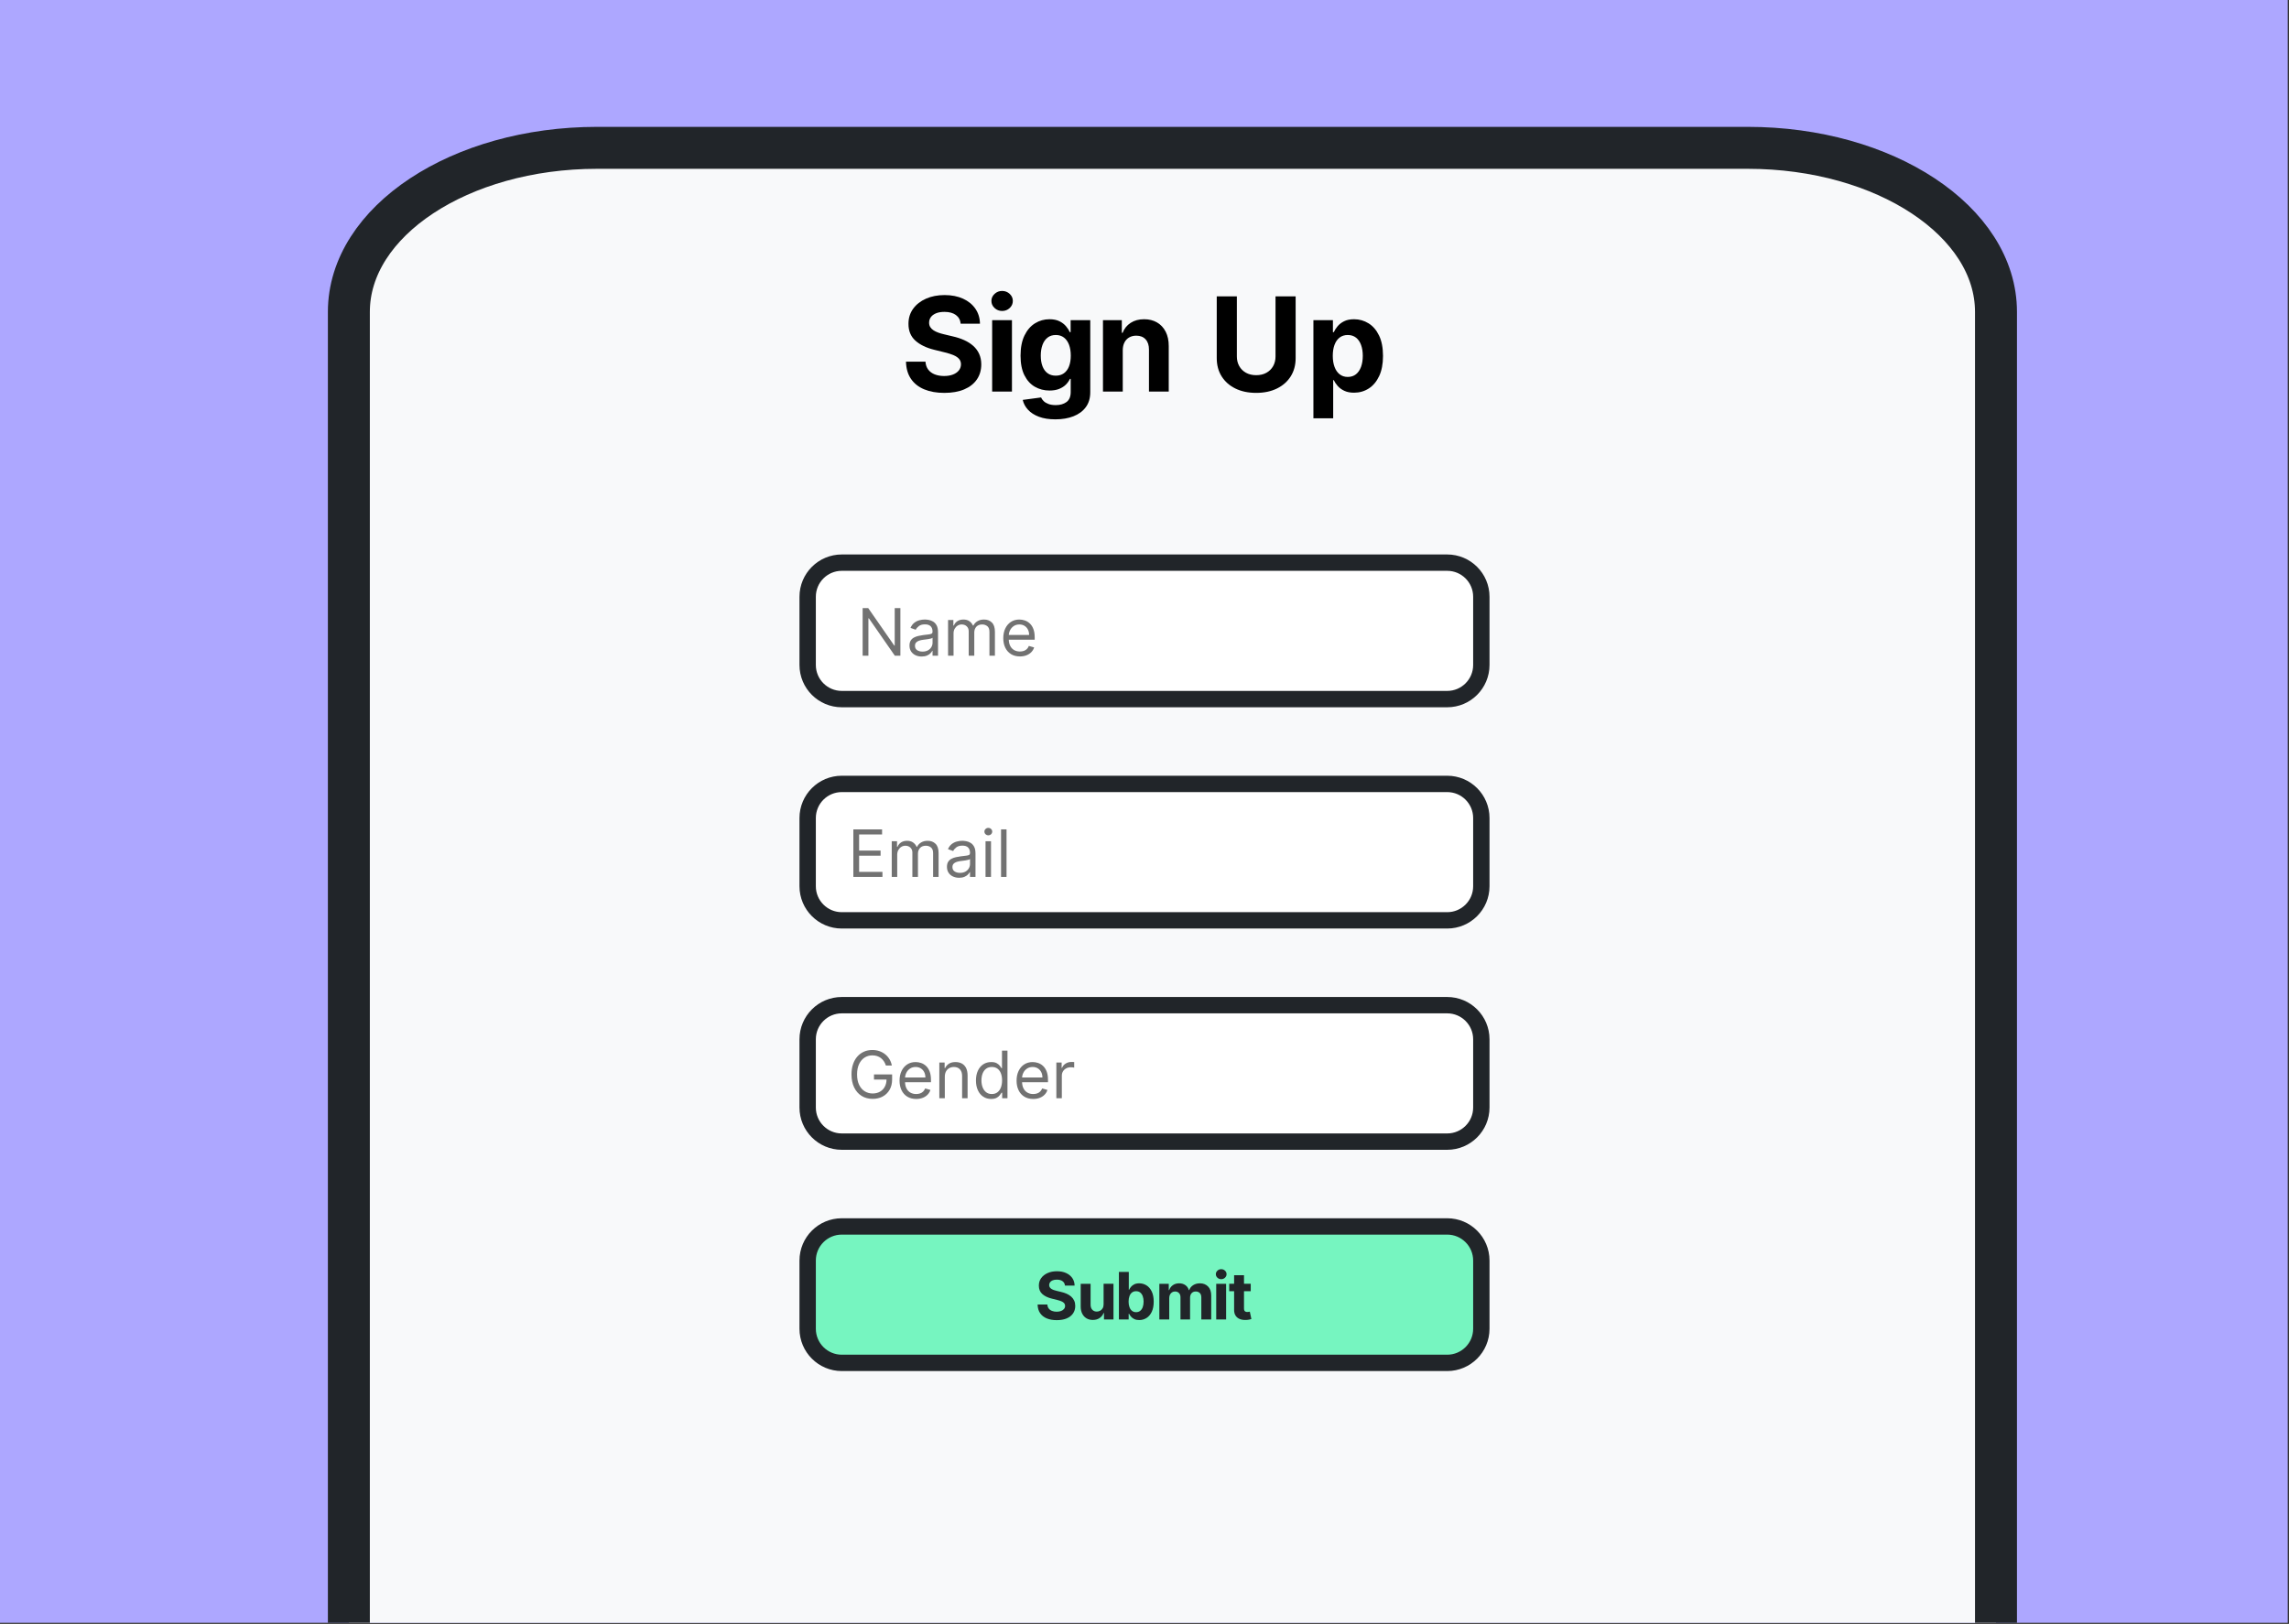 <?xml version="1.0" encoding="UTF-8" standalone="no"?><!DOCTYPE svg PUBLIC "-//W3C//DTD SVG 1.1//EN" "http://www.w3.org/Graphics/SVG/1.1/DTD/svg11.dtd"><svg width="100%" height="100%" viewBox="0 0 1749 1241" version="1.1" xmlns="http://www.w3.org/2000/svg" xmlns:xlink="http://www.w3.org/1999/xlink" xml:space="preserve" xmlns:serif="http://www.serif.com/" style="fill-rule:evenodd;clip-rule:evenodd;stroke-linecap:round;stroke-linejoin:round;stroke-miterlimit:1.5;"><rect x="0" y="0" width="1749" height="1241" fill="#333333" stroke="none"/><rect id="Artboard1" x="0" y="-0" width="1748.03" height="1240.16" style="fill:none;"/><clipPath id="_clip1"><rect x="0" y="-0" width="1748.03" height="1240.16"/></clipPath><g clip-path="url(#_clip1)"><g><rect x="0" y="0" width="1748.03" height="1240.16" style="fill:#ada7ff;"/><g><path d="M1525.11,238.326c-0,-69.179 -84.972,-125.345 -189.635,-125.345l-879.272,0c-104.662,0 -189.634,56.166 -189.634,125.345l0,1006.12c0,69.18 84.972,125.345 189.634,125.345l879.272,0c104.663,0 189.635,-56.165 189.635,-125.345l-0,-1006.12Z" style="fill:#f8f9fa;stroke:#212529;stroke-width:32.06px;"/></g><g><g><path d="M734.046,247.403c-0.284,-2.859 -1.505,-5.085 -3.661,-6.676c-2.157,-1.591 -5.075,-2.386 -8.754,-2.386c-2.509,-0 -4.632,0.354 -6.367,1.061c-1.735,0.708 -3.055,1.675 -3.96,2.902c-0.904,1.226 -1.363,2.623 -1.377,4.19c-0.029,1.302 0.254,2.44 0.848,3.413c0.594,0.973 1.427,1.809 2.497,2.507c1.07,0.699 2.303,1.299 3.7,1.801c1.397,0.501 2.884,0.93 4.46,1.285l6.534,1.562c3.173,0.711 6.085,1.66 8.736,2.849c2.652,1.188 4.953,2.648 6.903,4.378c1.951,1.731 3.465,3.768 4.542,6.112c1.078,2.344 1.623,5.028 1.638,8.054c-0.015,4.441 -1.142,8.29 -3.381,11.548c-2.24,3.257 -5.46,5.779 -9.662,7.564c-4.203,1.785 -9.268,2.677 -15.196,2.677c-5.876,0 -10.984,-0.897 -15.323,-2.691c-4.34,-1.795 -7.72,-4.462 -10.142,-8.001c-2.422,-3.539 -3.697,-7.93 -3.825,-13.171l14.887,-0c0.165,2.434 0.871,4.463 2.116,6.087c1.245,1.624 2.911,2.843 4.996,3.657c2.086,0.815 4.459,1.222 7.121,1.222c2.609,-0 4.874,-0.377 6.797,-1.129c1.922,-0.753 3.416,-1.802 4.481,-3.147c1.066,-1.344 1.605,-2.902 1.619,-4.673c-0.014,-1.634 -0.5,-3.006 -1.459,-4.116c-0.959,-1.11 -2.354,-2.057 -4.187,-2.841c-1.832,-0.784 -4.07,-1.495 -6.711,-2.134l-7.927,-1.961c-6.136,-1.491 -10.979,-3.827 -14.528,-7.006c-3.548,-3.179 -5.315,-7.454 -5.301,-12.823c-0.014,-4.399 1.17,-8.247 3.554,-11.545c2.385,-3.298 5.659,-5.868 9.823,-7.709c4.164,-1.842 8.9,-2.763 14.208,-2.763c5.398,-0 10.111,0.923 14.14,2.77c4.03,1.846 7.173,4.416 9.429,7.709c2.256,3.294 3.415,7.102 3.476,11.424l-14.744,0Z" style="fill-rule:nonzero;"/><path d="M758.094,299.222l0,-54.546l15.128,0l0,54.546l-15.128,-0Zm7.635,-61.577c-2.249,-0 -4.178,-0.752 -5.788,-2.255c-1.61,-1.503 -2.415,-3.309 -2.415,-5.416c0,-2.083 0.805,-3.876 2.415,-5.38c1.61,-1.503 3.527,-2.255 5.753,-2.255c2.273,0 4.208,0.752 5.806,2.255c1.598,1.504 2.397,3.297 2.397,5.38c-0,2.107 -0.799,3.913 -2.397,5.416c-1.598,1.503 -3.522,2.255 -5.771,2.255Z" style="fill-rule:nonzero;"/><path d="M806.404,320.472c-4.9,-0 -9.101,-0.664 -12.603,-1.992c-3.501,-1.329 -6.28,-3.118 -8.338,-5.37c-2.057,-2.251 -3.391,-4.75 -4.002,-7.496l14.005,-1.875c0.417,0.98 1.085,1.916 2.003,2.809c0.919,0.892 2.142,1.622 3.669,2.191c1.527,0.568 3.396,0.852 5.607,0.852c3.281,-0 5.995,-0.781 8.143,-2.344c2.147,-1.562 3.221,-4.133 3.221,-7.713l-0,-9.971l-0.625,-0c-0.673,1.505 -1.674,2.936 -3.004,4.293c-1.331,1.356 -3.033,2.462 -5.107,3.317c-2.074,0.854 -4.56,1.282 -7.458,1.282c-4.09,-0 -7.811,-0.957 -11.161,-2.87c-3.35,-1.913 -6.015,-4.836 -7.997,-8.771c-1.982,-3.935 -2.972,-8.928 -2.972,-14.979c-0,-6.184 1.007,-11.342 3.022,-15.476c2.014,-4.133 4.699,-7.232 8.054,-9.296c3.355,-2.065 7.03,-3.097 11.026,-3.097c3.04,-0 5.59,0.515 7.65,1.545c2.059,1.029 3.726,2.305 4.999,3.828c1.274,1.522 2.247,3.026 2.92,4.513l0.596,0l0,-9.176l15,0l-0,55.086c-0,4.531 -1.138,8.334 -3.413,11.409c-2.275,3.076 -5.418,5.395 -9.428,6.957c-4.011,1.563 -8.613,2.344 -13.807,2.344Zm0.313,-33.381c2.424,0 4.487,-0.609 6.189,-1.829c1.703,-1.219 3.005,-2.971 3.907,-5.255c0.902,-2.285 1.353,-5.028 1.353,-8.228c-0,-3.192 -0.446,-5.968 -1.339,-8.328c-0.893,-2.36 -2.19,-4.19 -3.892,-5.49c-1.702,-1.3 -3.775,-1.95 -6.218,-1.95c-2.501,-0 -4.602,0.669 -6.304,2.007c-1.702,1.337 -2.99,3.191 -3.863,5.561c-0.874,2.37 -1.311,5.103 -1.311,8.2c0,3.134 0.442,5.846 1.325,8.135c0.883,2.289 2.175,4.058 3.877,5.306c1.703,1.247 3.794,1.871 6.276,1.871Z" style="fill-rule:nonzero;"/><path d="M857.881,267.687l0,31.535l-15.113,-0l-0,-54.546l14.403,0l0,9.631l0.625,-0c1.221,-3.182 3.251,-5.701 6.09,-7.557c2.839,-1.856 6.282,-2.784 10.331,-2.784c3.792,-0 7.098,0.83 9.918,2.489c2.819,1.66 5.009,4.021 6.569,7.085c1.56,3.063 2.333,6.709 2.319,10.937l0,34.745l-15.113,-0l-0,-32.046c0.014,-3.333 -0.84,-5.942 -2.561,-7.827c-1.721,-1.884 -4.096,-2.827 -7.127,-2.827c-2.036,0 -3.831,0.442 -5.387,1.325c-1.555,0.883 -2.766,2.157 -3.633,3.821c-0.866,1.664 -1.307,3.671 -1.321,6.019Z" style="fill-rule:nonzero;"/><path d="M974.615,226.494l15.369,0l-0,47.216c-0,5.313 -1.258,9.959 -3.775,13.939c-2.516,3.979 -6.036,7.073 -10.557,9.282c-4.522,2.209 -9.792,3.313 -15.81,3.313c-6.047,0 -11.331,-1.104 -15.853,-3.313c-4.521,-2.209 -8.033,-5.303 -10.536,-9.282c-2.502,-3.98 -3.753,-8.626 -3.753,-13.939l-0,-47.216l15.369,0l0,45.909c0,2.77 0.611,5.236 1.832,7.397c1.222,2.162 2.942,3.856 5.16,5.082c2.218,1.226 4.812,1.84 7.781,1.84c2.983,-0 5.582,-0.614 7.798,-1.84c2.216,-1.226 3.933,-2.92 5.149,-5.082c1.217,-2.161 1.826,-4.627 1.826,-7.397l-0,-45.909Z" style="fill-rule:nonzero;"/><path d="M1003.56,319.676l-0,-75l14.914,0l-0,9.176l0.653,0c0.673,-1.487 1.641,-2.991 2.905,-4.513c1.265,-1.523 2.922,-2.799 4.972,-3.828c2.05,-1.03 4.595,-1.545 7.635,-1.545c3.996,-0 7.671,1.034 11.026,3.104c3.355,2.069 6.039,5.182 8.054,9.339c2.015,4.157 3.022,9.356 3.022,15.596c0,6.09 -0.979,11.222 -2.937,15.398c-1.958,4.176 -4.609,7.337 -7.954,9.482c-3.345,2.145 -7.092,3.217 -11.24,3.217c-2.935,0 -5.425,-0.486 -7.468,-1.459c-2.043,-0.973 -3.714,-2.197 -5.014,-3.672c-1.3,-1.475 -2.3,-2.965 -3.001,-4.471l-0.454,0l0,29.176l-15.113,0Zm14.8,-47.727c0,3.238 0.451,6.064 1.353,8.477c0.902,2.412 2.204,4.287 3.907,5.625c1.702,1.337 3.765,2.006 6.189,2.006c2.482,0 4.573,-0.68 6.275,-2.042c1.703,-1.361 2.995,-3.253 3.878,-5.675c0.883,-2.422 1.325,-5.219 1.325,-8.391c-0,-3.154 -0.437,-5.927 -1.311,-8.321c-0.873,-2.393 -2.161,-4.261 -3.863,-5.603c-1.702,-1.343 -3.804,-2.014 -6.304,-2.014c-2.443,-0 -4.516,0.652 -6.218,1.957c-1.702,1.304 -2.999,3.148 -3.892,5.532c-0.893,2.385 -1.339,5.201 -1.339,8.449Z" style="fill-rule:nonzero;"/></g></g><g><g><path d="M1131.87,456.052c0,-14.387 -11.681,-26.068 -26.068,-26.068l-462.611,0c-14.387,0 -26.068,11.681 -26.068,26.068l0,52.136c0,14.389 11.681,26.07 26.068,26.07l462.611,-0c14.387,-0 26.068,-11.681 26.068,-26.07l0,-52.136Z" style="fill:#fff;stroke:#212529;stroke-width:12.5px;"/></g><g><path d="M687.974,464.722l-0,36.364l-4.262,-0l-19.815,-28.551l-0.355,-0l-0,28.551l-4.404,-0l0,-36.364l4.262,0l19.886,28.622l0.355,0l0,-28.622l4.333,0Z" style="fill:#727272;fill-rule:nonzero;"/><path d="M704.238,501.725c-1.728,0 -3.297,-0.328 -4.705,-0.985c-1.409,-0.657 -2.528,-1.61 -3.356,-2.859c-0.829,-1.249 -1.243,-2.761 -1.243,-4.537c-0,-1.562 0.308,-2.832 0.923,-3.808c0.616,-0.977 1.438,-1.743 2.468,-2.3c1.03,-0.556 2.169,-0.973 3.418,-1.251c1.249,-0.279 2.507,-0.5 3.773,-0.666c1.658,-0.213 3.004,-0.376 4.04,-0.488c1.035,-0.113 1.793,-0.305 2.272,-0.578c0.48,-0.272 0.72,-0.745 0.72,-1.42l-0,-0.142c-0,-1.752 -0.477,-3.113 -1.43,-4.084c-0.953,-0.971 -2.394,-1.456 -4.323,-1.456c-2.001,0 -3.569,0.438 -4.706,1.314c-1.136,0.876 -1.935,1.811 -2.397,2.805l-3.977,-1.42c0.71,-1.657 1.66,-2.95 2.85,-3.88c1.19,-0.929 2.492,-1.58 3.906,-1.953c1.415,-0.373 2.809,-0.559 4.182,-0.559c0.876,-0 1.885,0.104 3.027,0.311c1.142,0.207 2.249,0.63 3.32,1.269c1.072,0.639 1.962,1.604 2.673,2.894c0.71,1.291 1.065,3.019 1.065,5.185l-0,17.969l-4.19,-0l-0,-3.693l-0.214,-0c-0.284,0.592 -0.757,1.225 -1.42,1.9c-0.663,0.674 -1.545,1.248 -2.646,1.722c-1.1,0.473 -2.444,0.71 -4.03,0.71Zm0.639,-3.764c1.657,-0 3.057,-0.326 4.199,-0.977c1.143,-0.651 2.007,-1.491 2.593,-2.521c0.586,-1.03 0.879,-2.113 0.879,-3.249l-0,-3.836c-0.178,0.214 -0.566,0.406 -1.163,0.578c-0.598,0.171 -1.285,0.319 -2.06,0.443c-0.775,0.125 -1.527,0.231 -2.255,0.32c-0.728,0.089 -1.317,0.163 -1.767,0.222c-1.089,0.142 -2.104,0.37 -3.045,0.684c-0.941,0.313 -1.698,0.781 -2.273,1.402c-0.574,0.622 -0.861,1.465 -0.861,2.53c0,1.456 0.542,2.554 1.625,3.294c1.083,0.74 2.459,1.11 4.128,1.11Z" style="fill:#727272;fill-rule:nonzero;"/><path d="M724.408,501.086l0,-27.273l4.049,0l-0,4.261l0.355,0c0.568,-1.455 1.485,-2.589 2.752,-3.4c1.266,-0.811 2.788,-1.216 4.563,-1.216c1.799,-0 3.3,0.405 4.501,1.216c1.202,0.811 2.14,1.945 2.814,3.4l0.285,0c0.698,-1.408 1.746,-2.53 3.142,-3.364c1.397,-0.835 3.072,-1.252 5.025,-1.252c2.439,-0 4.433,0.761 5.984,2.282c1.551,1.521 2.326,3.885 2.326,7.093l-0,18.253l-4.19,-0l-0,-18.253c-0,-2.012 -0.551,-3.451 -1.652,-4.315c-1.101,-0.864 -2.397,-1.296 -3.888,-1.296c-1.918,0 -3.403,0.577 -4.457,1.731c-1.053,1.154 -1.58,2.613 -1.58,4.377l-0,17.756l-4.262,-0l0,-18.679c0,-1.551 -0.503,-2.803 -1.509,-3.755c-1.006,-0.953 -2.302,-1.43 -3.888,-1.43c-1.089,0 -2.104,0.29 -3.045,0.87c-0.941,0.58 -1.699,1.382 -2.273,2.406c-0.574,1.024 -0.861,2.205 -0.861,3.542l-0,17.046l-4.191,-0Z" style="fill:#727272;fill-rule:nonzero;"/><path d="M779.309,501.654c-2.628,0 -4.892,-0.583 -6.792,-1.749c-1.899,-1.166 -3.361,-2.799 -4.385,-4.9c-1.024,-2.102 -1.536,-4.549 -1.536,-7.342c-0,-2.794 0.512,-5.259 1.536,-7.396c1.024,-2.136 2.456,-3.805 4.297,-5.007c1.84,-1.201 3.992,-1.802 6.454,-1.802c1.42,-0 2.823,0.237 4.208,0.71c1.385,0.474 2.646,1.24 3.782,2.3c1.136,1.059 2.042,2.459 2.717,4.199c0.674,1.74 1.012,3.882 1.012,6.427l-0,1.776l-21.023,-0l-0,-3.622l16.761,-0c0,-1.539 -0.305,-2.912 -0.914,-4.12c-0.61,-1.207 -1.474,-2.16 -2.593,-2.858c-1.118,-0.699 -2.435,-1.048 -3.95,-1.048c-1.669,0 -3.11,0.412 -4.324,1.234c-1.213,0.823 -2.145,1.891 -2.796,3.205c-0.651,1.314 -0.977,2.723 -0.977,4.226l0,2.415c0,2.059 0.358,3.802 1.074,5.229c0.717,1.426 1.714,2.509 2.992,3.249c1.279,0.74 2.764,1.11 4.457,1.11c1.101,-0 2.098,-0.157 2.992,-0.471c0.894,-0.313 1.666,-0.787 2.317,-1.42c0.651,-0.633 1.154,-1.424 1.509,-2.371l4.048,1.137c-0.426,1.373 -1.142,2.577 -2.148,3.613c-1.006,1.036 -2.249,1.841 -3.729,2.415c-1.479,0.574 -3.142,0.861 -4.989,0.861Z" style="fill:#727272;fill-rule:nonzero;"/></g></g><g><path d="M1131.87,625.147c0,-14.388 -11.681,-26.068 -26.068,-26.068l-462.611,-0c-14.387,-0 -26.068,11.68 -26.068,26.068l0,52.136c0,14.387 11.681,26.068 26.068,26.068l462.611,0c14.387,0 26.068,-11.681 26.068,-26.068l0,-52.136Z" style="fill:#fff;stroke:#212529;stroke-width:12.5px;"/><g><path d="M652.037,670.18l0,-36.364l21.946,0l0,3.907l-17.542,-0l-0,12.286l16.406,0l-0,3.907l-16.406,-0l-0,12.358l17.826,-0l0,3.906l-22.23,-0Z" style="fill:#727272;fill-rule:nonzero;"/><path d="M681.37,670.18l-0,-27.273l4.048,0l-0,4.262l0.355,-0c0.568,-1.456 1.486,-2.59 2.752,-3.401c1.267,-0.811 2.788,-1.216 4.563,-1.216c1.8,0 3.3,0.405 4.501,1.216c1.202,0.811 2.14,1.945 2.815,3.401l0.284,-0c0.698,-1.409 1.746,-2.531 3.143,-3.365c1.396,-0.835 3.071,-1.252 5.024,-1.252c2.439,0 4.433,0.761 5.984,2.282c1.551,1.521 2.326,3.885 2.326,7.093l0,18.253l-4.19,-0l-0,-18.253c-0,-2.012 -0.551,-3.45 -1.652,-4.315c-1.1,-0.864 -2.397,-1.296 -3.888,-1.296c-1.918,0 -3.403,0.577 -4.457,1.731c-1.053,1.155 -1.58,2.613 -1.58,4.377l-0,17.756l-4.261,-0l-0,-18.679c-0,-1.551 -0.503,-2.803 -1.51,-3.755c-1.006,-0.953 -2.302,-1.43 -3.888,-1.43c-1.089,0 -2.104,0.29 -3.045,0.87c-0.941,0.58 -1.699,1.382 -2.273,2.406c-0.574,1.024 -0.861,2.205 -0.861,3.542l-0,17.046l-4.19,-0Z" style="fill:#727272;fill-rule:nonzero;"/><path d="M732.861,670.819c-1.728,0 -3.297,-0.328 -4.705,-0.985c-1.409,-0.657 -2.527,-1.61 -3.356,-2.859c-0.829,-1.249 -1.243,-2.761 -1.243,-4.537c0,-1.562 0.308,-2.832 0.923,-3.808c0.616,-0.977 1.439,-1.743 2.468,-2.3c1.03,-0.556 2.17,-0.973 3.418,-1.251c1.249,-0.278 2.507,-0.5 3.774,-0.666c1.657,-0.213 3.003,-0.376 4.039,-0.488c1.036,-0.113 1.793,-0.305 2.273,-0.577c0.479,-0.273 0.719,-0.746 0.719,-1.421l-0,-0.142c-0,-1.752 -0.477,-3.113 -1.43,-4.084c-0.952,-0.97 -2.394,-1.456 -4.323,-1.456c-2.001,0 -3.569,0.438 -4.705,1.314c-1.137,0.876 -1.936,1.811 -2.397,2.806l-3.978,-1.421c0.711,-1.657 1.661,-2.95 2.85,-3.88c1.19,-0.929 2.492,-1.58 3.906,-1.953c1.415,-0.373 2.809,-0.559 4.182,-0.559c0.876,0 1.885,0.104 3.027,0.311c1.142,0.207 2.249,0.63 3.321,1.269c1.071,0.64 1.962,1.604 2.672,2.894c0.71,1.291 1.065,3.019 1.065,5.185l0,17.969l-4.19,-0l-0,-3.693l-0.213,-0c-0.284,0.592 -0.758,1.225 -1.421,1.9c-0.663,0.674 -1.545,1.248 -2.645,1.722c-1.101,0.473 -2.445,0.71 -4.031,0.71Zm0.639,-3.764c1.657,-0 3.057,-0.326 4.2,-0.977c1.142,-0.651 2.006,-1.491 2.592,-2.521c0.586,-1.03 0.879,-2.113 0.879,-3.249l-0,-3.835c-0.178,0.213 -0.565,0.405 -1.163,0.577c-0.598,0.171 -1.285,0.319 -2.06,0.443c-0.775,0.125 -1.527,0.231 -2.255,0.32c-0.728,0.089 -1.317,0.163 -1.767,0.222c-1.089,0.142 -2.104,0.37 -3.045,0.684c-0.941,0.313 -1.698,0.781 -2.272,1.402c-0.574,0.622 -0.862,1.465 -0.862,2.531c0,1.455 0.542,2.553 1.625,3.293c1.083,0.74 2.459,1.11 4.128,1.11Z" style="fill:#727272;fill-rule:nonzero;"/><path d="M753.032,670.18l-0,-27.273l4.19,0l-0,27.273l-4.19,-0Zm2.13,-31.818c-0.817,-0 -1.518,-0.278 -2.104,-0.835c-0.586,-0.556 -0.879,-1.225 -0.879,-2.006c0,-0.781 0.293,-1.45 0.879,-2.007c0.586,-0.556 1.287,-0.834 2.104,-0.834c0.817,-0 1.518,0.278 2.104,0.834c0.586,0.557 0.879,1.226 0.879,2.007c0,0.781 -0.293,1.45 -0.879,2.006c-0.586,0.557 -1.287,0.835 -2.104,0.835Z" style="fill:#727272;fill-rule:nonzero;"/><rect x="764.892" y="633.816" width="4.19" height="36.364" style="fill:#727272;fill-rule:nonzero;"/></g></g><g><g><path d="M1131.87,794.241c0,-14.388 -11.681,-26.068 -26.068,-26.068l-462.611,-0c-14.387,-0 -26.068,11.68 -26.068,26.068l0,52.136c0,14.387 11.681,26.068 26.068,26.068l462.611,-0c14.387,-0 26.068,-11.681 26.068,-26.068l0,-52.136Z" style="fill:#fff;stroke:#212529;stroke-width:12.5px;"/><path d="M676.895,814.273c-0.39,-1.195 -0.902,-2.269 -1.536,-3.222c-0.633,-0.953 -1.385,-1.767 -2.255,-2.442c-0.87,-0.674 -1.855,-1.189 -2.956,-1.544c-1.101,-0.355 -2.308,-0.533 -3.622,-0.533c-2.155,-0 -4.114,0.556 -5.877,1.669c-1.764,1.113 -3.167,2.752 -4.208,4.918c-1.042,2.167 -1.563,4.824 -1.563,7.973c0,3.148 0.527,5.806 1.58,7.972c1.054,2.166 2.48,3.806 4.279,4.918c1.8,1.113 3.824,1.669 6.073,1.669c2.083,0 3.921,-0.447 5.513,-1.34c1.592,-0.894 2.835,-2.161 3.729,-3.8c0.893,-1.639 1.34,-3.572 1.34,-5.797l1.35,0.284l-10.938,-0l0,-3.906l13.85,-0l-0,3.906c-0,2.995 -0.637,5.599 -1.909,7.812c-1.273,2.214 -3.024,3.927 -5.256,5.141c-2.231,1.213 -4.791,1.82 -7.679,1.82c-3.22,-0 -6.046,-0.758 -8.478,-2.273c-2.433,-1.515 -4.327,-3.67 -5.682,-6.463c-1.356,-2.794 -2.033,-6.108 -2.033,-9.943c-0,-2.877 0.387,-5.466 1.163,-7.768c0.775,-2.303 1.873,-4.265 3.293,-5.886c1.421,-1.622 3.102,-2.865 5.043,-3.729c1.941,-0.864 4.078,-1.296 6.41,-1.296c1.917,-0 3.708,0.287 5.371,0.861c1.663,0.574 3.149,1.385 4.457,2.432c1.308,1.048 2.4,2.297 3.276,3.747c0.875,1.45 1.479,3.057 1.811,4.82l-4.546,0Z" style="fill:#727272;fill-rule:nonzero;"/><path d="M700.049,839.842c-2.628,-0 -4.892,-0.583 -6.792,-1.749c-1.9,-1.166 -3.362,-2.8 -4.386,-4.901c-1.024,-2.101 -1.536,-4.548 -1.536,-7.342c0,-2.793 0.512,-5.258 1.536,-7.395c1.024,-2.137 2.457,-3.806 4.297,-5.007c1.841,-1.202 3.992,-1.802 6.454,-1.802c1.421,-0 2.824,0.236 4.209,0.71c1.384,0.473 2.645,1.24 3.781,2.299c1.137,1.06 2.042,2.459 2.717,4.199c0.675,1.74 1.012,3.883 1.012,6.428l0,1.776l-21.023,-0l0,-3.623l16.762,0c-0,-1.538 -0.305,-2.912 -0.915,-4.119c-0.609,-1.207 -1.473,-2.16 -2.592,-2.859c-1.119,-0.698 -2.435,-1.047 -3.951,-1.047c-1.669,-0 -3.11,0.411 -4.323,1.234c-1.213,0.823 -2.146,1.891 -2.797,3.205c-0.651,1.314 -0.976,2.722 -0.976,4.226l-0,2.414c-0,2.06 0.358,3.803 1.074,5.229c0.716,1.427 1.713,2.51 2.992,3.25c1.278,0.74 2.764,1.109 4.457,1.109c1.1,0 2.098,-0.156 2.991,-0.47c0.894,-0.314 1.666,-0.787 2.318,-1.421c0.651,-0.633 1.154,-1.423 1.509,-2.37l4.048,1.136c-0.426,1.374 -1.142,2.578 -2.148,3.614c-1.007,1.035 -2.249,1.84 -3.729,2.415c-1.48,0.574 -3.143,0.861 -4.989,0.861Z" style="fill:#727272;fill-rule:nonzero;"/><path d="M721.924,822.867l-0,16.406l-4.191,0l0,-27.272l4.049,-0l-0,4.261l0.355,0c0.639,-1.385 1.61,-2.5 2.912,-3.347c1.302,-0.846 2.983,-1.269 5.042,-1.269c1.847,-0 3.463,0.375 4.848,1.127c1.384,0.752 2.462,1.888 3.231,3.409c0.769,1.521 1.154,3.442 1.154,5.762l0,17.329l-4.19,0l-0,-17.045c-0,-2.143 -0.557,-3.815 -1.669,-5.016c-1.113,-1.201 -2.64,-1.802 -4.581,-1.802c-1.338,-0 -2.53,0.29 -3.578,0.87c-1.048,0.58 -1.873,1.426 -2.477,2.539c-0.604,1.113 -0.905,2.462 -0.905,4.048Z" style="fill:#727272;fill-rule:nonzero;"/><path d="M757.293,839.842c-2.273,-0 -4.279,-0.577 -6.019,-1.732c-1.74,-1.154 -3.102,-2.787 -4.084,-4.9c-0.983,-2.113 -1.474,-4.614 -1.474,-7.502c0,-2.864 0.491,-5.35 1.474,-7.457c0.982,-2.107 2.35,-3.735 4.102,-4.883c1.751,-1.148 3.776,-1.722 6.072,-1.722c1.776,-0 3.181,0.293 4.217,0.879c1.036,0.585 1.829,1.248 2.379,1.988c0.551,0.74 0.98,1.347 1.287,1.82l0.356,0l-0,-13.423l4.19,-0l-0,36.363l-4.048,0l-0,-4.19l-0.498,0c-0.307,0.497 -0.745,1.122 -1.313,1.873c-0.569,0.752 -1.379,1.421 -2.433,2.007c-1.053,0.586 -2.456,0.879 -4.208,0.879Zm0.568,-3.765c1.681,0 3.101,-0.44 4.261,-1.322c1.161,-0.882 2.042,-2.107 2.646,-3.676c0.604,-1.568 0.906,-3.382 0.906,-5.442c-0,-2.036 -0.296,-3.82 -0.888,-5.353c-0.592,-1.533 -1.468,-2.729 -2.628,-3.587c-1.16,-0.858 -2.592,-1.287 -4.297,-1.287c-1.775,-0 -3.252,0.453 -4.43,1.358c-1.178,0.906 -2.06,2.131 -2.646,3.676c-0.585,1.544 -0.878,3.275 -0.878,5.193c-0,1.941 0.298,3.702 0.896,5.282c0.598,1.581 1.486,2.835 2.664,3.765c1.177,0.929 2.642,1.393 4.394,1.393Z" style="fill:#727272;fill-rule:nonzero;"/><path d="M789.466,839.842c-2.628,-0 -4.891,-0.583 -6.791,-1.749c-1.9,-1.166 -3.362,-2.8 -4.386,-4.901c-1.024,-2.101 -1.536,-4.548 -1.536,-7.342c0,-2.793 0.512,-5.258 1.536,-7.395c1.024,-2.137 2.456,-3.806 4.297,-5.007c1.841,-1.202 3.992,-1.802 6.454,-1.802c1.421,-0 2.823,0.236 4.208,0.71c1.385,0.473 2.646,1.24 3.782,2.299c1.137,1.06 2.042,2.459 2.717,4.199c0.675,1.74 1.012,3.883 1.012,6.428l-0,1.776l-21.023,-0l0,-3.623l16.762,0c-0,-1.538 -0.305,-2.912 -0.915,-4.119c-0.61,-1.207 -1.474,-2.16 -2.592,-2.859c-1.119,-0.698 -2.436,-1.047 -3.951,-1.047c-1.669,-0 -3.11,0.411 -4.323,1.234c-1.214,0.823 -2.146,1.891 -2.797,3.205c-0.651,1.314 -0.976,2.722 -0.976,4.226l-0,2.414c-0,2.06 0.358,3.803 1.074,5.229c0.716,1.427 1.713,2.51 2.992,3.25c1.278,0.74 2.764,1.109 4.456,1.109c1.101,0 2.098,-0.156 2.992,-0.47c0.894,-0.314 1.666,-0.787 2.317,-1.421c0.651,-0.633 1.154,-1.423 1.509,-2.37l4.049,1.136c-0.426,1.374 -1.143,2.578 -2.149,3.614c-1.006,1.035 -2.249,1.84 -3.728,2.415c-1.48,0.574 -3.143,0.861 -4.99,0.861Z" style="fill:#727272;fill-rule:nonzero;"/><path d="M807.151,839.273l-0,-27.272l4.048,-0l0,4.119l0.284,0c0.497,-1.349 1.397,-2.444 2.699,-3.285c1.302,-0.84 2.77,-1.26 4.404,-1.26c0.307,-0 0.692,0.006 1.154,0.017c0.461,0.012 0.811,0.03 1.047,0.054l0,4.261c-0.142,-0.036 -0.464,-0.092 -0.967,-0.169c-0.503,-0.077 -1.033,-0.115 -1.59,-0.115c-1.325,-0 -2.506,0.275 -3.542,0.826c-1.036,0.55 -1.852,1.308 -2.45,2.272c-0.598,0.965 -0.897,2.063 -0.897,3.294l0,17.258l-4.19,0Z" style="fill:#727272;fill-rule:nonzero;"/></g></g><g><g><path d="M1131.87,963.334c0,-14.388 -11.681,-26.068 -26.068,-26.068l-462.611,0c-14.387,0 -26.068,11.68 -26.068,26.068l0,52.136c0,14.387 11.681,26.068 26.068,26.068l462.611,0c14.387,0 26.068,-11.681 26.068,-26.068l0,-52.136Z" style="fill:#76f5c0;stroke:#212529;stroke-width:12.5px;"/><path d="M813.726,982.458c-0.142,-1.43 -0.752,-2.543 -1.83,-3.338c-1.079,-0.796 -2.537,-1.193 -4.377,-1.193c-1.255,-0 -2.316,0.177 -3.183,0.53c-0.868,0.354 -1.528,0.838 -1.98,1.451c-0.453,0.613 -0.682,1.312 -0.689,2.095c-0.015,0.651 0.127,1.22 0.424,1.707c0.297,0.486 0.713,0.904 1.248,1.253c0.535,0.35 1.152,0.65 1.851,0.9c0.698,0.251 1.441,0.466 2.23,0.643l3.267,0.781c1.586,0.356 3.042,0.83 4.368,1.424c1.325,0.595 2.476,1.325 3.451,2.19c0.976,0.865 1.733,1.884 2.271,3.056c0.539,1.172 0.812,2.514 0.819,4.027c-0.007,2.22 -0.571,4.145 -1.691,5.774c-1.119,1.628 -2.73,2.889 -4.831,3.782c-2.101,0.892 -4.633,1.338 -7.598,1.338c-2.938,0 -5.491,-0.448 -7.661,-1.345c-2.17,-0.898 -3.86,-2.231 -5.071,-4.001c-1.211,-1.769 -1.848,-3.965 -1.912,-6.585l7.443,-0c0.083,1.217 0.435,2.231 1.058,3.043c0.623,0.812 1.455,1.422 2.498,1.829c1.043,0.407 2.23,0.611 3.56,0.611c1.305,-0 2.438,-0.189 3.399,-0.565c0.961,-0.376 1.708,-0.901 2.241,-1.573c0.532,-0.673 0.802,-1.451 0.809,-2.337c-0.007,-0.817 -0.25,-1.503 -0.729,-2.058c-0.48,-0.555 -1.178,-1.028 -2.094,-1.42c-0.916,-0.392 -2.035,-0.748 -3.356,-1.067l-3.963,-0.981c-3.068,-0.745 -5.489,-1.913 -7.264,-3.503c-1.774,-1.589 -2.658,-3.727 -2.651,-6.411c-0.007,-2.2 0.586,-4.124 1.778,-5.773c1.192,-1.649 2.829,-2.934 4.911,-3.854c2.082,-0.921 4.45,-1.382 7.104,-1.382c2.699,0 5.055,0.462 7.07,1.385c2.015,0.923 3.586,2.208 4.714,3.855c1.128,1.647 1.708,3.55 1.739,5.712l-7.373,-0Z" style="fill:#212529;fill-rule:nonzero;"/><path d="M843.244,996.748l-0,-15.654l7.556,0l0,27.273l-7.258,0l-0,-4.957l-0.284,-0c-0.611,1.598 -1.63,2.883 -3.058,3.854c-1.427,0.972 -3.164,1.458 -5.209,1.458c-1.825,0 -3.431,-0.413 -4.817,-1.239c-1.386,-0.826 -2.467,-2.005 -3.243,-3.537c-0.775,-1.532 -1.166,-3.358 -1.173,-5.479l-0,-17.373l7.557,0l-0,16.023c0.007,1.605 0.438,2.875 1.294,3.81c0.856,0.936 2.001,1.403 3.436,1.403c0.906,0 1.756,-0.211 2.548,-0.634c0.792,-0.422 1.433,-1.047 1.924,-1.875c0.492,-0.827 0.734,-1.852 0.727,-3.073Z" style="fill:#212529;fill-rule:nonzero;"/><path d="M854.948,1008.37l0,-36.364l7.557,0l-0,13.679l0.227,0c0.336,-0.743 0.821,-1.495 1.453,-2.256c0.632,-0.762 1.46,-1.4 2.485,-1.914c1.025,-0.515 2.298,-0.773 3.818,-0.773c1.998,0 3.836,0.517 5.513,1.552c1.677,1.035 3.02,2.591 4.027,4.67c1.007,2.078 1.511,4.678 1.511,7.798c0,3.045 -0.489,5.611 -1.468,7.699c-0.979,2.088 -2.305,3.668 -3.978,4.741c-1.672,1.072 -3.545,1.608 -5.619,1.608c-1.468,0 -2.713,-0.243 -3.734,-0.729c-1.022,-0.487 -1.858,-1.099 -2.508,-1.836c-0.649,-0.738 -1.15,-1.483 -1.5,-2.236l-0.327,0l0,4.361l-7.457,0Zm7.401,-13.636c-0,1.619 0.225,3.032 0.676,4.238c0.451,1.206 1.102,2.144 1.953,2.813c0.851,0.668 1.883,1.003 3.095,1.003c1.241,-0 2.287,-0.341 3.138,-1.021c0.851,-0.681 1.497,-1.627 1.939,-2.838c0.441,-1.211 0.662,-2.609 0.662,-4.195c0,-1.577 -0.218,-2.964 -0.655,-4.161c-0.437,-1.196 -1.081,-2.13 -1.932,-2.802c-0.851,-0.671 -1.902,-1.006 -3.152,-1.006c-1.221,-0 -2.258,0.326 -3.109,0.978c-0.851,0.652 -1.5,1.574 -1.946,2.766c-0.446,1.193 -0.669,2.601 -0.669,4.225Z" style="fill:#212529;fill-rule:nonzero;"/><path d="M885.843,1008.37l0,-27.273l7.202,0l-0,4.816l0.312,-0c0.568,-1.606 1.518,-2.869 2.848,-3.789c1.331,-0.921 2.919,-1.382 4.766,-1.382c1.87,0 3.461,0.466 4.773,1.398c1.311,0.931 2.187,2.189 2.627,3.773l0.284,-0c0.557,-1.565 1.565,-2.818 3.026,-3.759c1.461,-0.941 3.189,-1.412 5.185,-1.412c2.545,0 4.616,0.809 6.212,2.426c1.597,1.617 2.396,3.905 2.396,6.864l-0,18.338l-7.557,0l-0,-16.847c-0,-1.522 -0.401,-2.66 -1.204,-3.414c-0.802,-0.754 -1.807,-1.131 -3.015,-1.131c-1.371,-0 -2.443,0.435 -3.215,1.305c-0.773,0.87 -1.16,2.016 -1.16,3.439l0,16.648l-7.329,0l-0,-17.017c-0,-1.338 -0.383,-2.401 -1.147,-3.191c-0.765,-0.789 -1.77,-1.184 -3.015,-1.184c-0.841,-0 -1.595,0.208 -2.262,0.625c-0.668,0.417 -1.197,1.002 -1.586,1.756c-0.389,0.754 -0.584,1.636 -0.584,2.647l-0,16.364l-7.557,0Z" style="fill:#212529;fill-rule:nonzero;"/><path d="M929.302,1008.37l-0,-27.273l7.564,0l-0,27.273l-7.564,0Zm3.817,-30.788c-1.124,-0 -2.089,-0.376 -2.894,-1.128c-0.805,-0.751 -1.207,-1.654 -1.207,-2.708c-0,-1.041 0.402,-1.938 1.207,-2.69c0.805,-0.751 1.764,-1.127 2.877,-1.127c1.136,-0 2.104,0.376 2.903,1.127c0.799,0.752 1.198,1.649 1.198,2.69c0,1.054 -0.399,1.957 -1.198,2.708c-0.799,0.752 -1.761,1.128 -2.886,1.128Z" style="fill:#212529;fill-rule:nonzero;"/><path d="M955.673,981.094l-0,5.682l-16.435,0l-0,-5.682l16.435,0Zm-12.699,-6.534l7.557,0l-0,25.419c-0,0.701 0.108,1.245 0.326,1.632c0.218,0.387 0.519,0.657 0.902,0.81c0.384,0.152 0.827,0.229 1.328,0.229c0.363,-0 0.722,-0.032 1.078,-0.096c0.356,-0.064 0.627,-0.117 0.812,-0.16l1.193,5.639c-0.377,0.121 -0.91,0.261 -1.6,0.419c-0.69,0.159 -1.525,0.256 -2.505,0.292c-1.823,0.071 -3.419,-0.172 -4.787,-0.727c-1.369,-0.555 -2.432,-1.421 -3.189,-2.597c-0.758,-1.177 -1.129,-2.654 -1.115,-4.432l-0,-26.428Z" style="fill:#212529;fill-rule:nonzero;"/></g></g></g></g></svg>